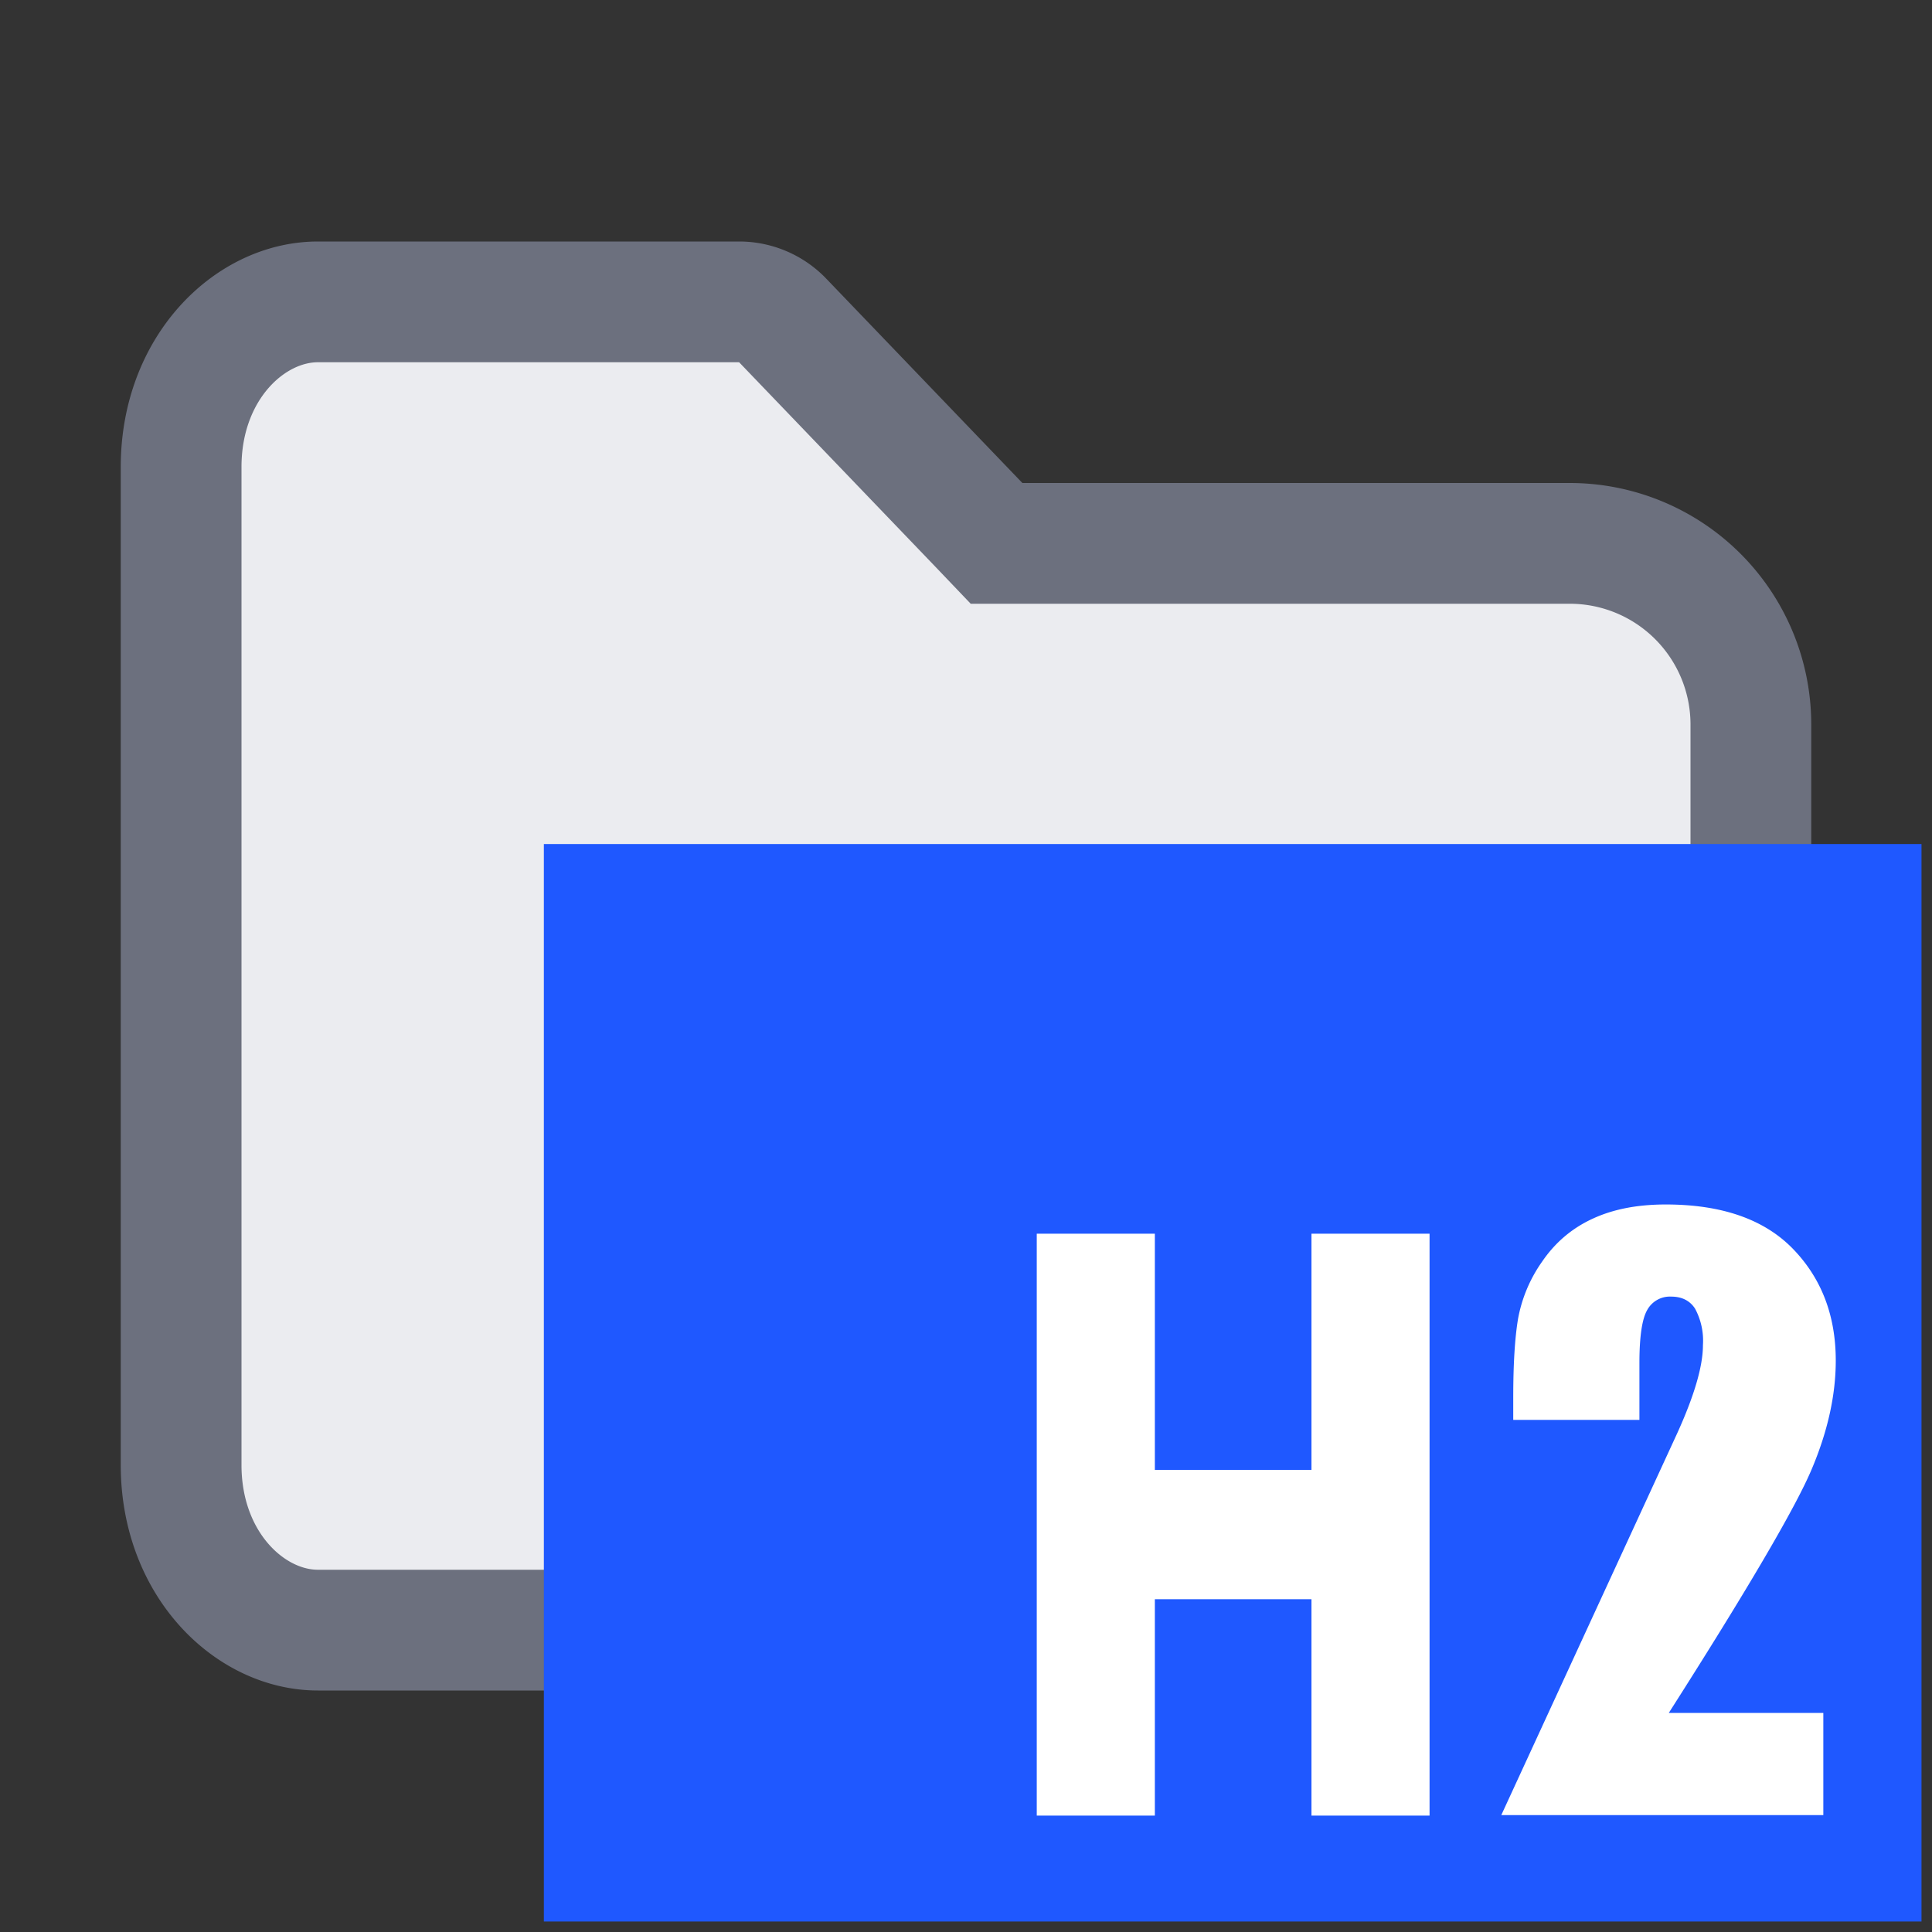 <svg xmlns="http://www.w3.org/2000/svg" width="16" height="16" viewBox="0 0 16 16"><rect x="0" y="0" width="16" height="16" fill="#333333" stroke="none"/><path d="m8.106 4.346.147.154H13A1.5 1.5 0 0 1 14.5 6v6.133c0 .82-.568 1.367-1.133 1.367H2.633c-.565 0-1.133-.547-1.133-1.367V3.867c0-.82.568-1.367 1.133-1.367h3.489a.5.5 0 0 1 .36.154z" fill="#EBECF0" stroke="#6C707E"/><g fill="none" fill-rule="evenodd"><path fill="#1f58ff" d="M4.504 6.99h11.409v8.923H4.504z"/><g fill="#fff"><path d="M15.1 14.186v.846h-2.667l1.455-3.158c.143-.314.215-.559.215-.734a.56.56 0 0 0-.065-.302c-.043-.067-.11-.1-.198-.1a.214.214 0 0 0-.198.11c-.043.074-.065.22-.065.439v.472h-1.045v-.181c0-.278.013-.497.04-.657a1.19 1.19 0 0 1 .2-.474c.106-.155.243-.273.413-.352.17-.08.372-.12.61-.12.463 0 .814.122 1.052.366.238.245.356.554.356.927 0 .284-.066.585-.2.901-.134.317-.528.99-1.183 2.017z"/><path fill-rule="nonzero" d="M9.564 12.173h1.297v-1.956h.978v4.819h-.978v-1.792H9.564v1.792h-.978v-4.819h.978z"/></g></g></svg>